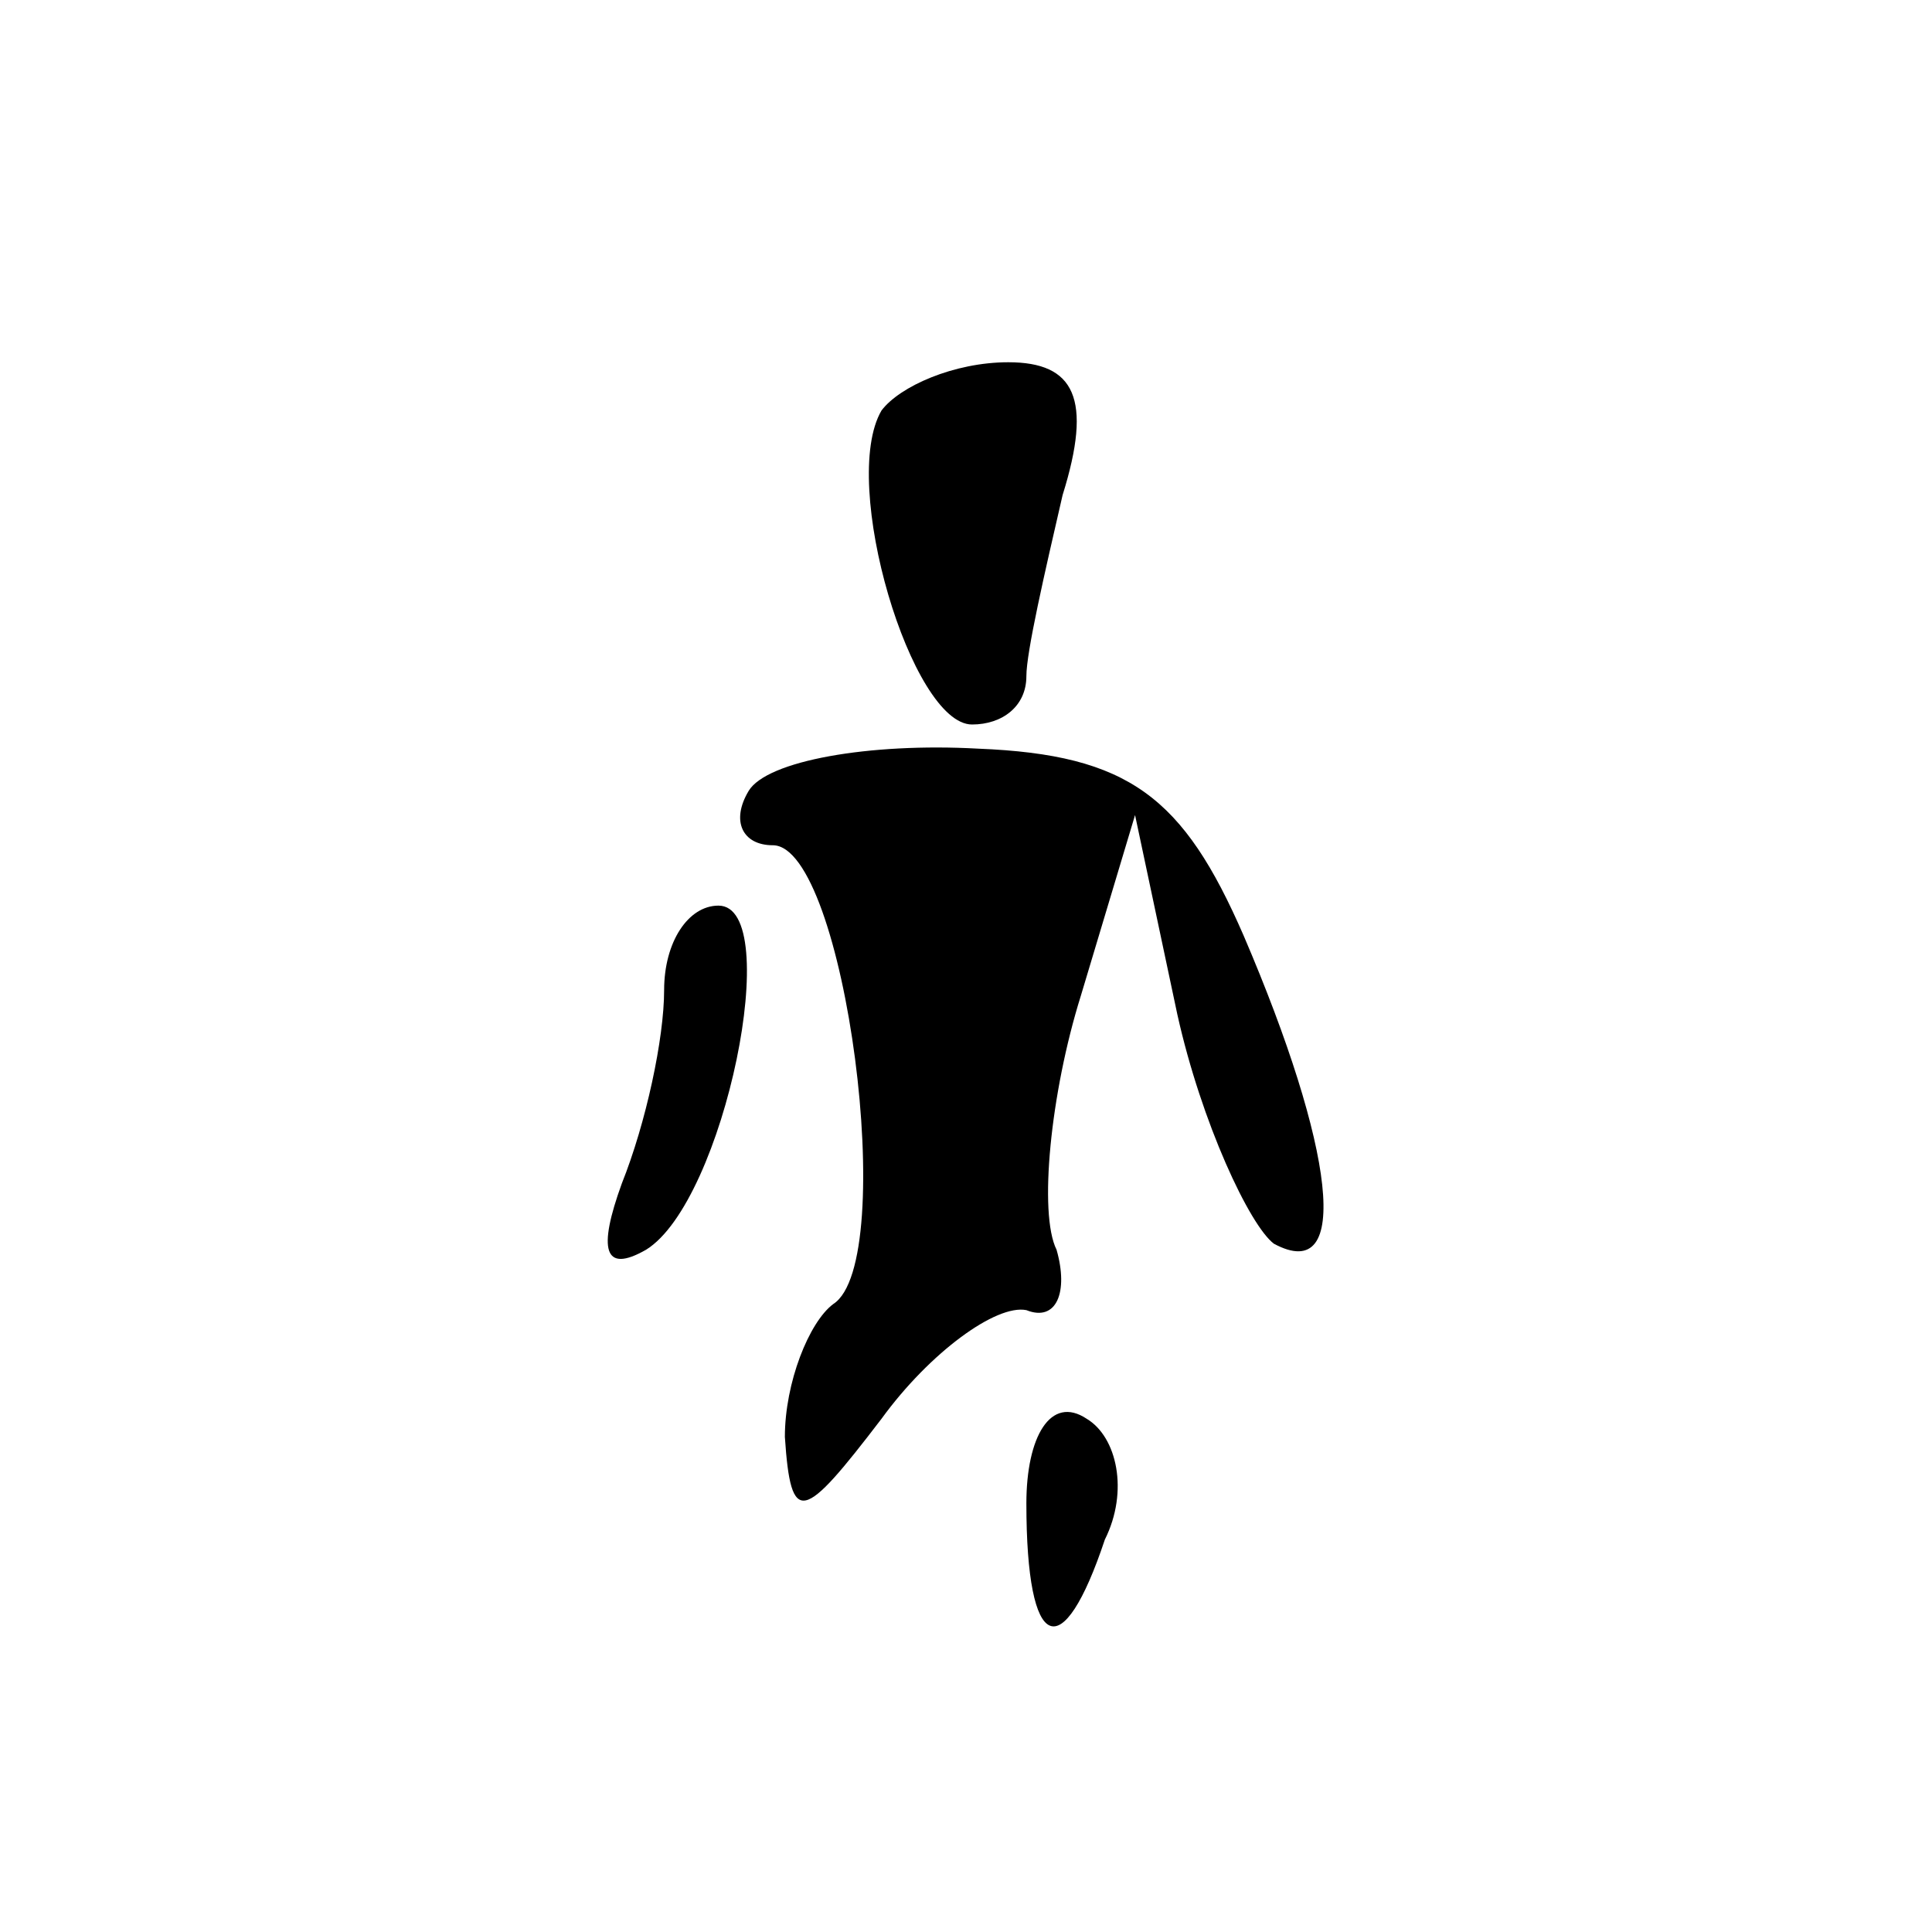 <?xml version="1.0" standalone="no"?>
<!DOCTYPE svg PUBLIC "-//W3C//DTD SVG 20010904//EN"
 "http://www.w3.org/TR/2001/REC-SVG-20010904/DTD/svg10.dtd">
<svg version="1.0" xmlns="http://www.w3.org/2000/svg"
 width="32pt" height="32pt" viewBox="0 0 32 32"
 preserveAspectRatio="xMidYMid meet">
<g transform="translate(0,32) scale(0.1,-0.1)"
fill="#000000" stroke="none">
<path fill="#000000" stroke="none" d="M146 252 c-7 -12 5 -52 15 -52 5 0 9 3
9 8 0 4 3 17 6 30 5 16 2 22 -9 22 -9 0 -18 -4 -21 -8z"/>
<path fill="#000000" stroke="none" d="M124 189 c-3 -5 -1 -9 4 -9 12 0 21
-69 10 -76 -4 -3 -8 -13 -8 -22 1 -15 3 -14 16 3 8 11 19 19 24 18 5 -2 7 3 5
10 -3 6 -1 26 4 42 l9 30 7 -33 c4 -18 12 -35 16 -38 13 -7 10 16 -5 51 -10
23 -19 30 -44 31 -18 1 -35 -2 -38 -7z"/>
<path fill="#000000" stroke="none" d="M110 156 c0 -8 -3 -22 -7 -32 -4 -11
-3 -15 4 -11 13 8 23 57 12 57 -5 0 -9 -6 -9 -14z"/>
<path fill="#000000" stroke="none" d="M170 71 c0 -25 6 -27 13 -6 4 8 2 17
-3 20 -6 4 -10 -3 -10 -14z"/>
</g>
</svg>
